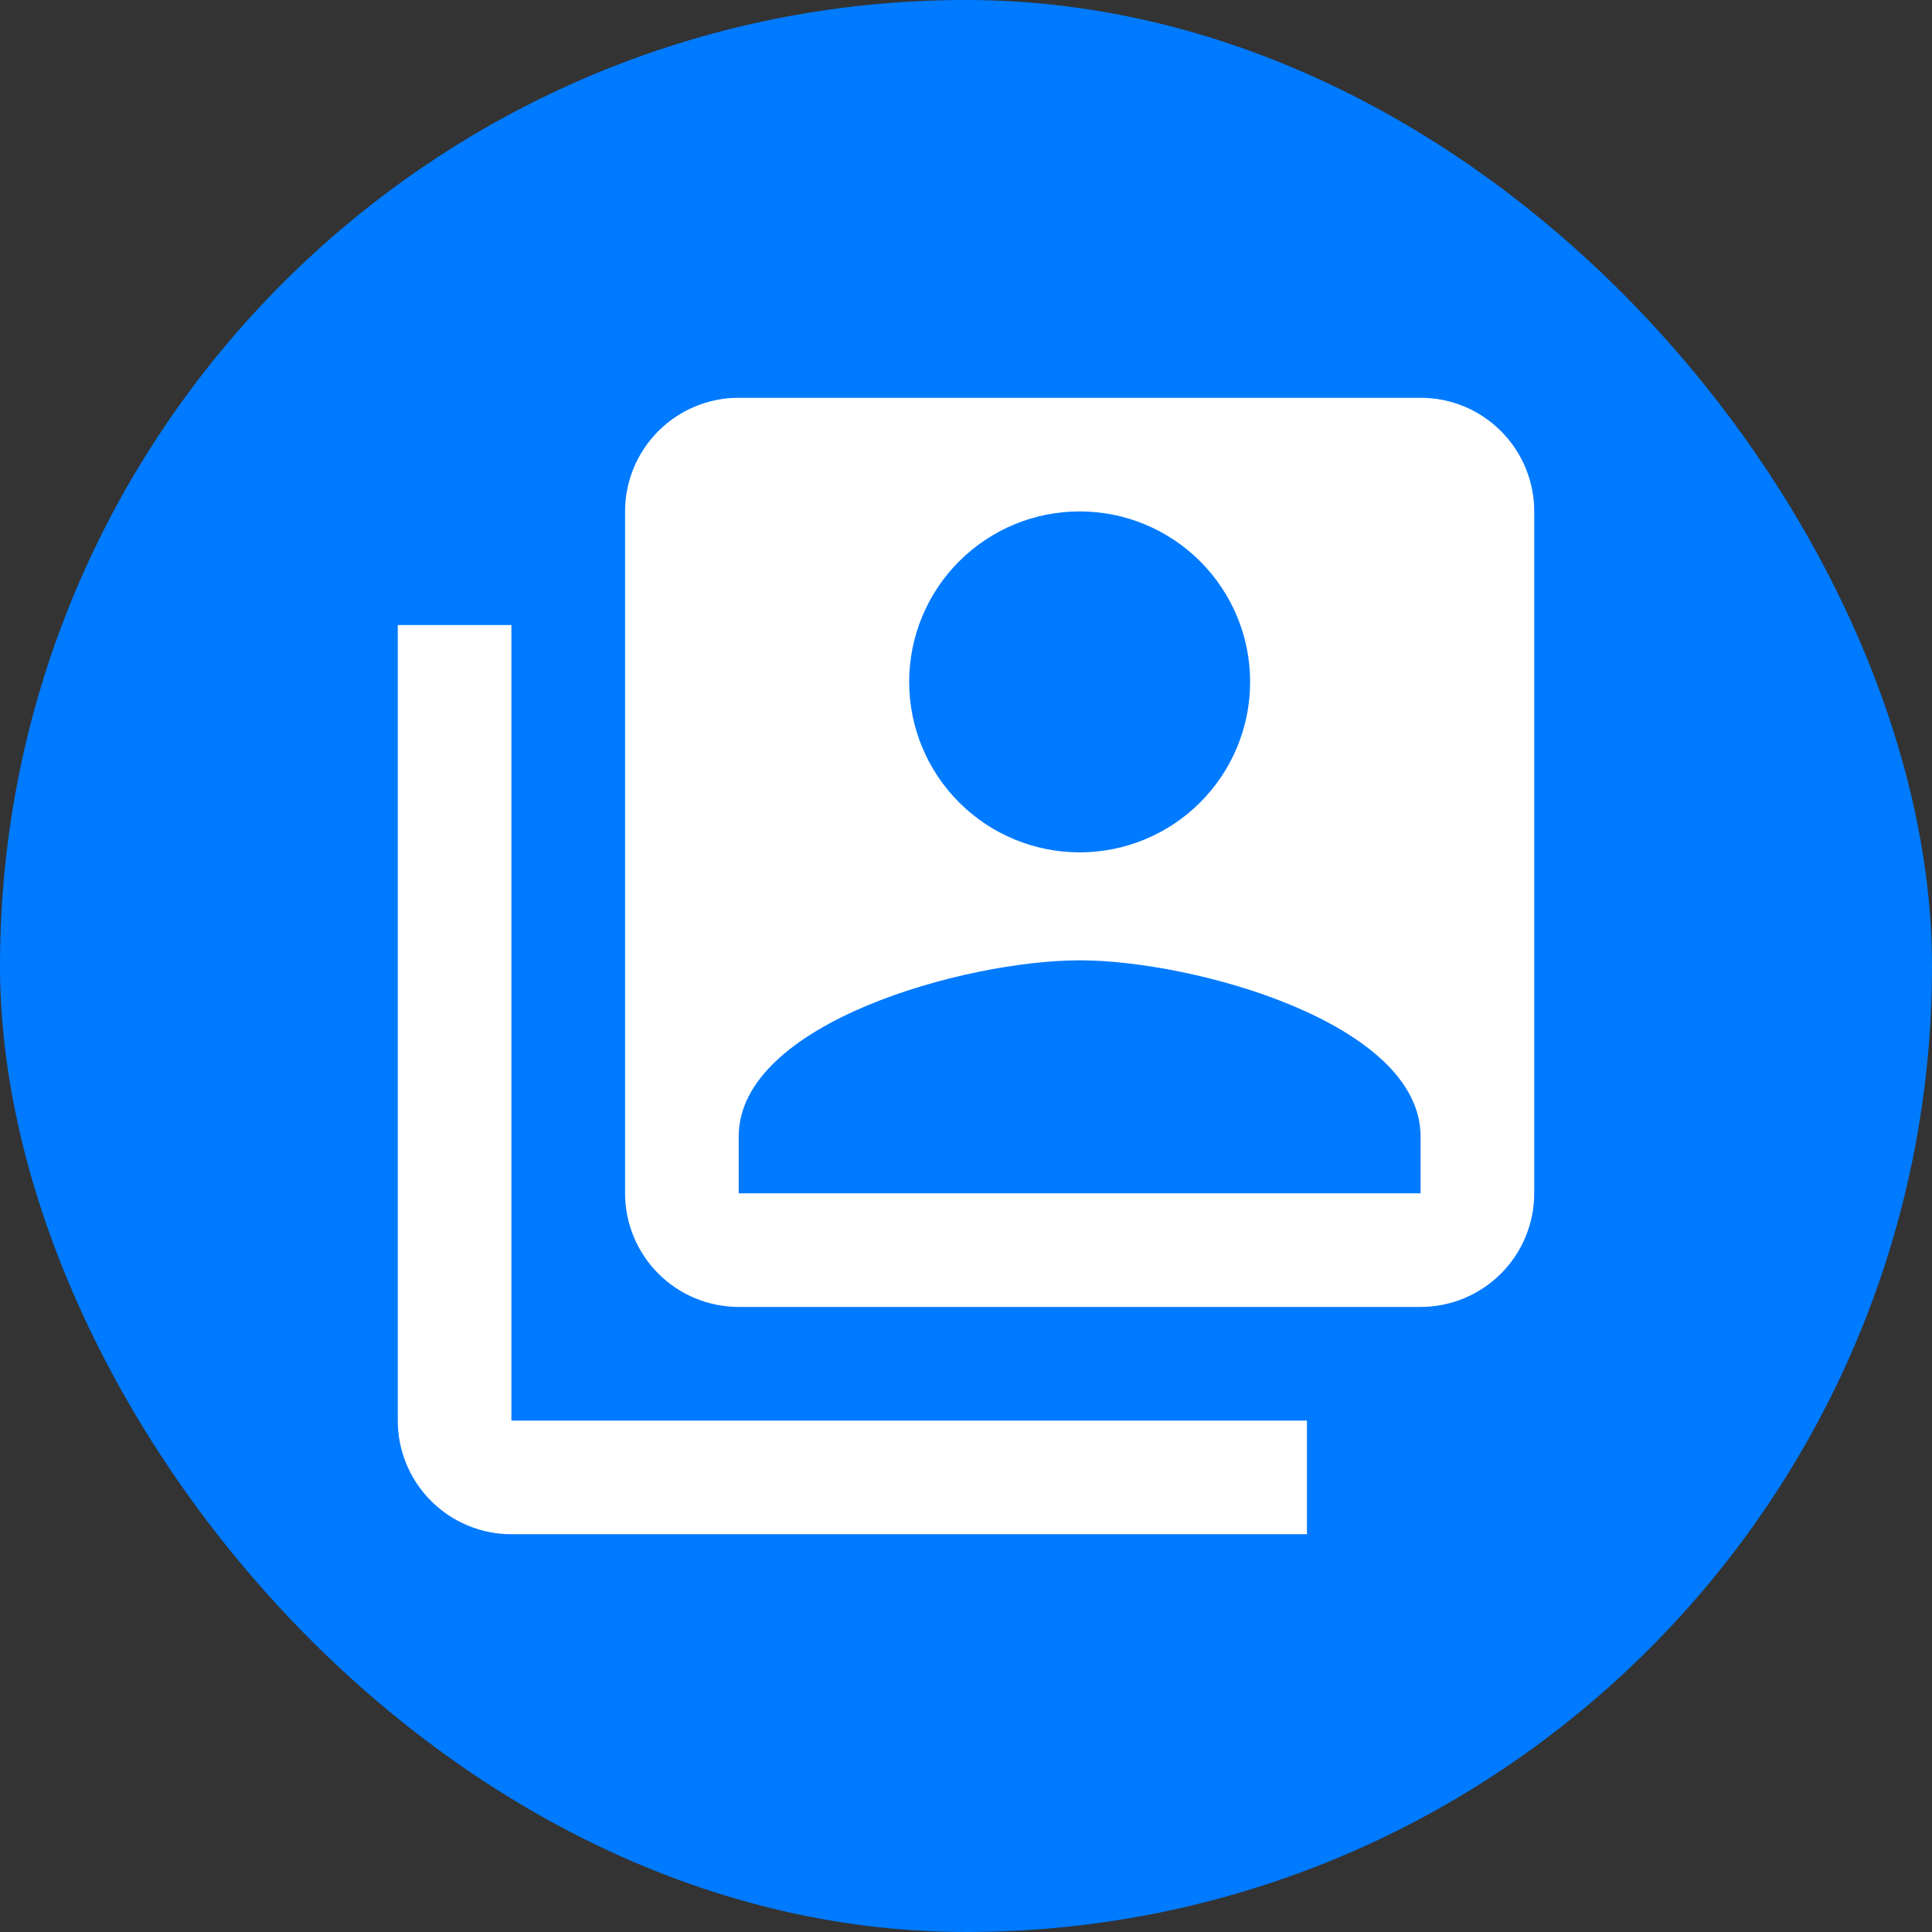 <svg width="34" height="34" viewBox="0 0 34 34" fill="none" xmlns="http://www.w3.org/2000/svg">
<rect x="0" y="0" width="34" height="34" fill="#333333" stroke="none"/>
<rect width="34" height="34" rx="17" fill="#007AFF"/>
<path d="M9 11H7V25C7 25.53 7.211 26.039 7.586 26.414C7.961 26.789 8.47 27 9 27H23V25H9V11ZM25 7C25.53 7 26.039 7.211 26.414 7.586C26.789 7.961 27 8.47 27 9V21C27 21.53 26.789 22.039 26.414 22.414C26.039 22.789 25.53 23 25 23H13C12.47 23 11.961 22.789 11.586 22.414C11.211 22.039 11 21.53 11 21V9C11 8.47 11.211 7.961 11.586 7.586C11.961 7.211 12.47 7 13 7H25ZM22 12C22 11.204 21.684 10.441 21.121 9.879C20.559 9.316 19.796 9 19 9C18.204 9 17.441 9.316 16.879 9.879C16.316 10.441 16 11.204 16 12C16 12.796 16.316 13.559 16.879 14.121C17.441 14.684 18.204 15 19 15C19.796 15 20.559 14.684 21.121 14.121C21.684 13.559 22 12.796 22 12ZM13 20V21H25V20C25 18 21 16.9 19 16.9C17 16.9 13 18 13 20Z" fill="white"/>
</svg>

